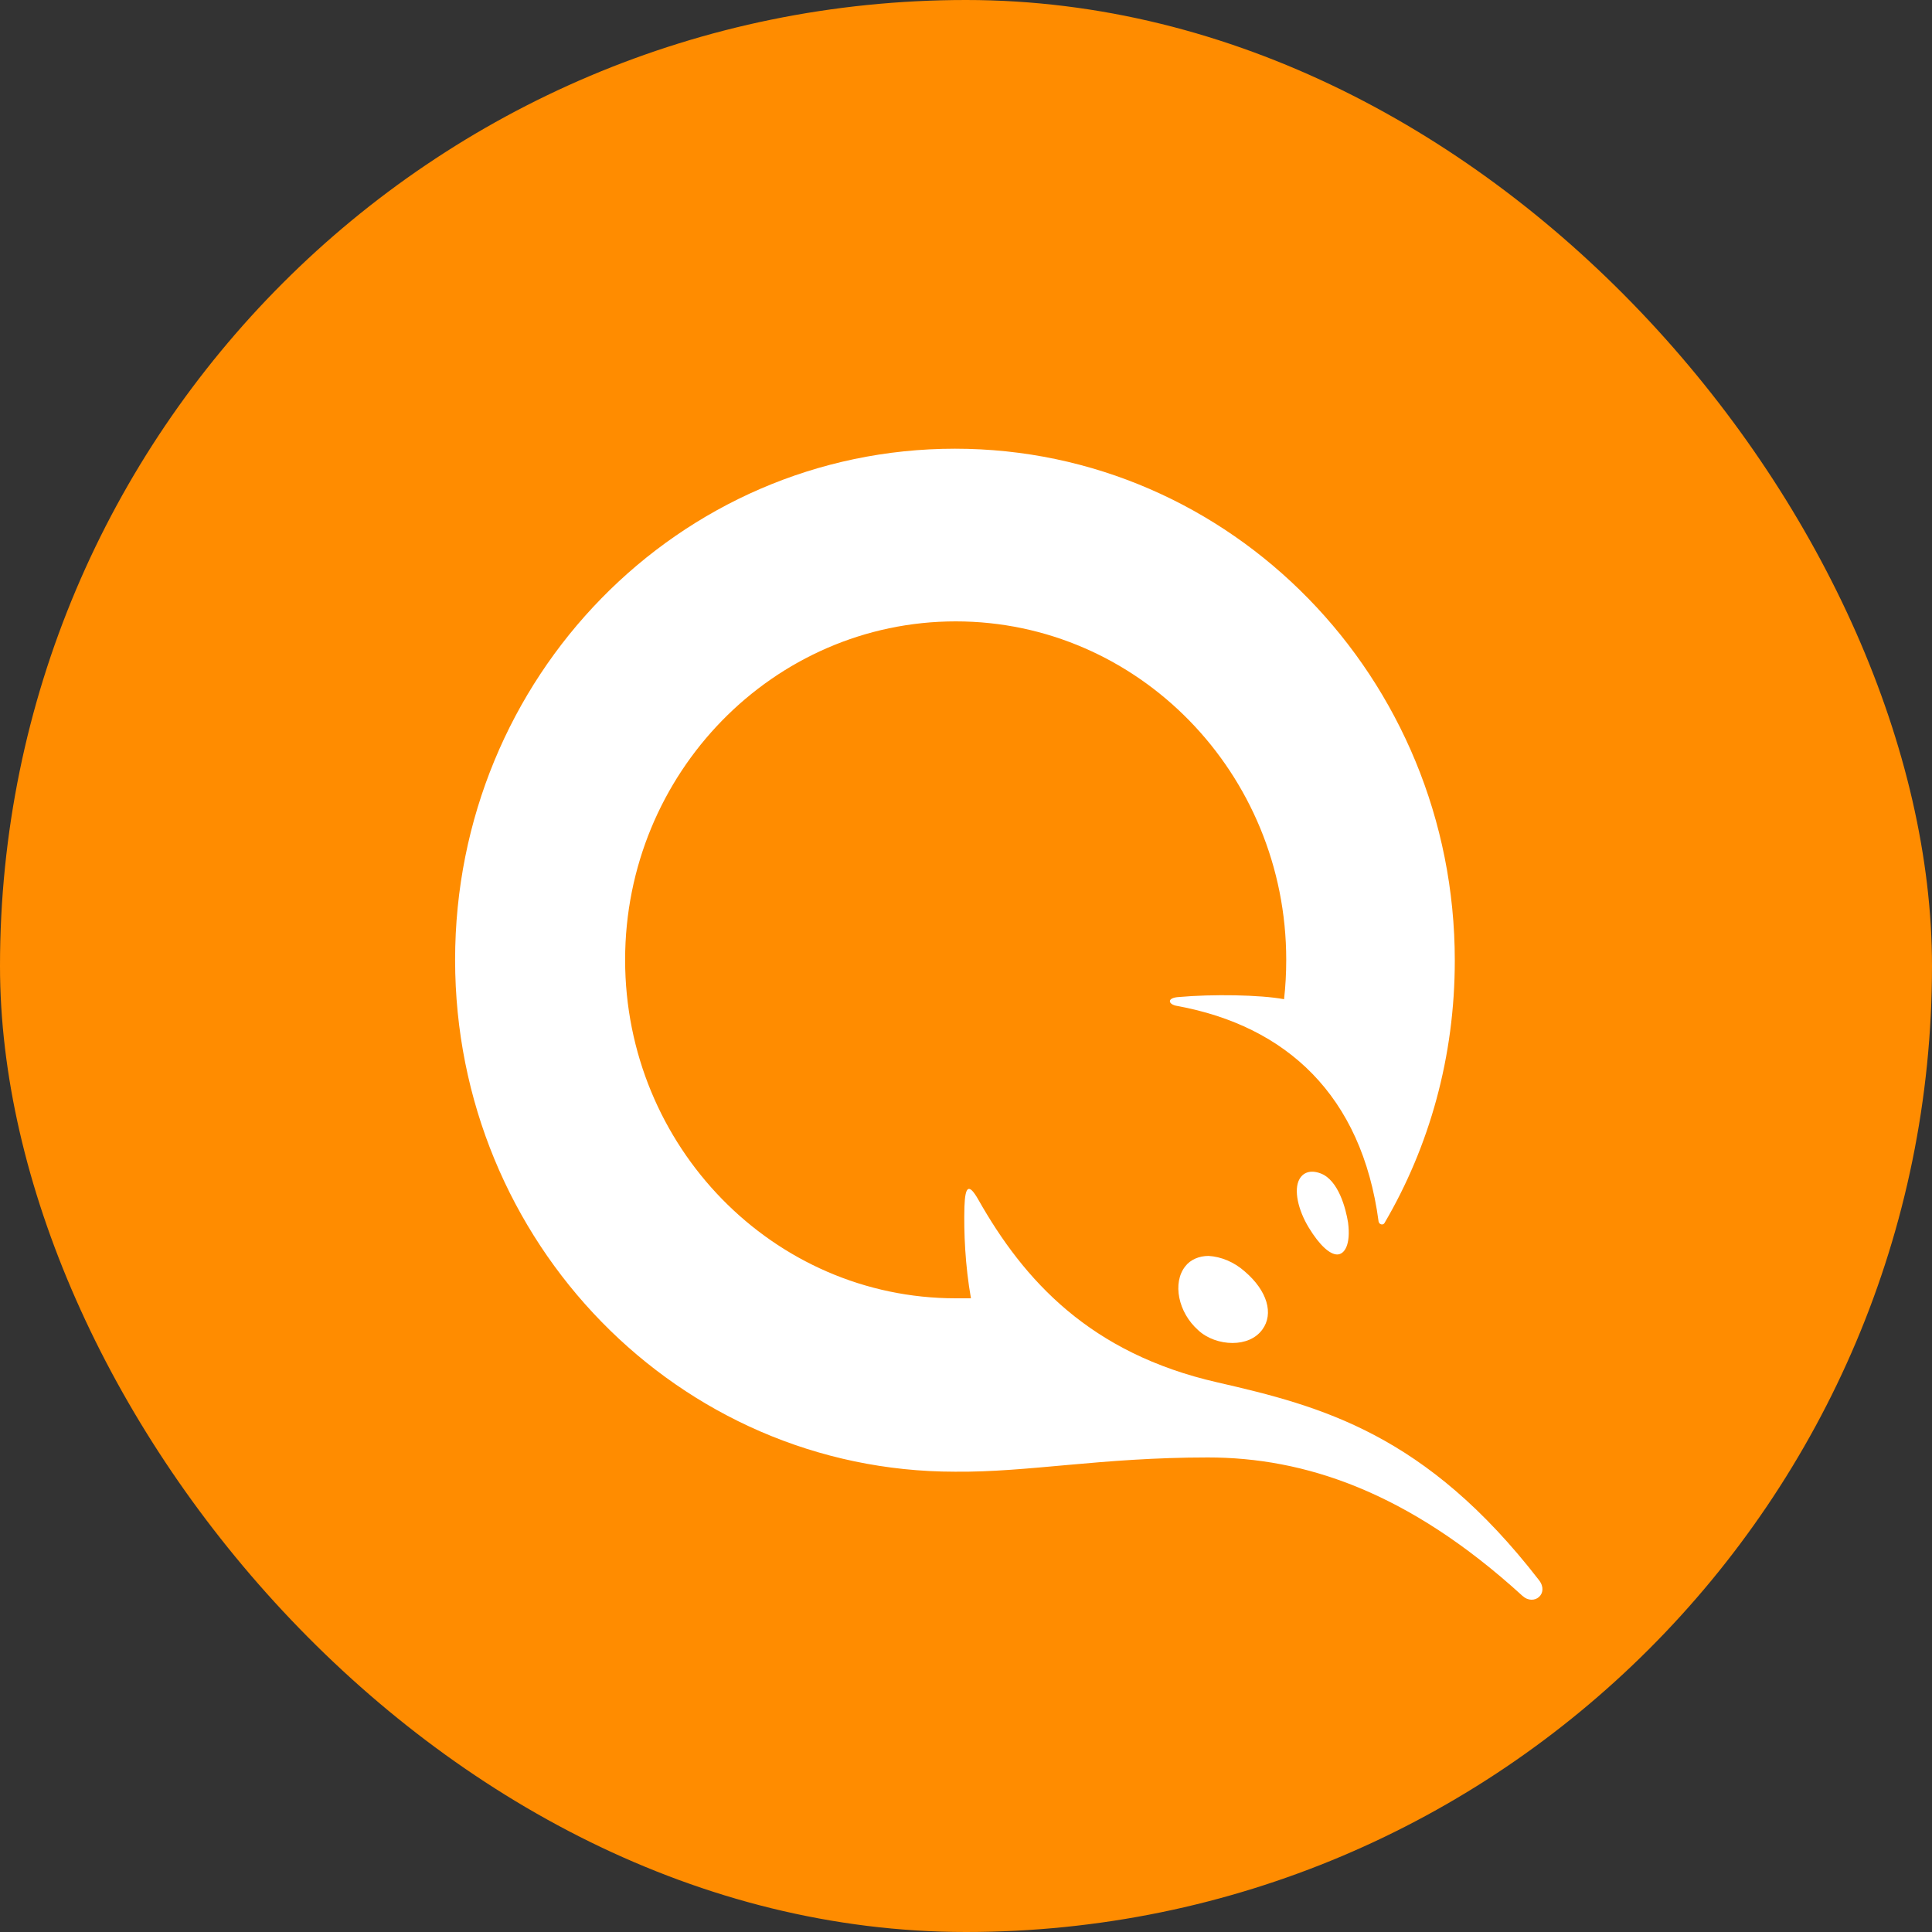 <svg width="16" height="16" viewBox="0 0 16 16" fill="none" xmlns="http://www.w3.org/2000/svg">
<rect x="0" y="0" width="16" height="16" fill="#333333" stroke="none"/>
<rect width="16" height="16" rx="8" fill="#FF8C00"/>
<path d="M11.164 10.124C11.188 10.309 11.134 10.389 11.074 10.389C11.014 10.389 10.929 10.315 10.839 10.167C10.749 10.019 10.713 9.853 10.761 9.766C10.791 9.711 10.851 9.686 10.935 9.717C11.086 9.772 11.146 10.013 11.164 10.124ZM10.309 10.53C10.496 10.69 10.55 10.881 10.454 11.011C10.4 11.085 10.309 11.122 10.207 11.122C10.105 11.122 9.997 11.085 9.924 11.017C9.756 10.869 9.708 10.623 9.816 10.487C9.858 10.432 9.93 10.401 10.009 10.401C10.111 10.407 10.219 10.45 10.309 10.53ZM10.003 12.07C10.797 12.07 11.657 12.348 12.608 13.216C12.704 13.303 12.831 13.198 12.746 13.087C11.808 11.873 10.941 11.645 10.081 11.448C9.028 11.208 8.48 10.604 8.101 9.933C8.023 9.797 7.993 9.822 7.987 9.994C7.981 10.204 7.993 10.481 8.041 10.752C7.999 10.752 7.957 10.752 7.915 10.752C6.405 10.752 5.177 9.495 5.177 7.949C5.177 6.403 6.405 5.146 7.915 5.146C9.425 5.146 10.652 6.403 10.652 7.949C10.652 8.06 10.646 8.171 10.634 8.275C10.436 8.238 10.039 8.232 9.762 8.257C9.66 8.263 9.672 8.319 9.75 8.331C10.652 8.497 11.278 9.07 11.417 10.117C11.423 10.142 11.453 10.148 11.465 10.13C11.838 9.495 12.048 8.75 12.048 7.955C12.048 5.614 10.195 3.716 7.909 3.716C5.622 3.716 3.769 5.608 3.769 7.949C3.769 10.29 5.622 12.188 7.909 12.188C8.517 12.194 9.118 12.07 10.003 12.07Z" fill="white"/>
</svg>